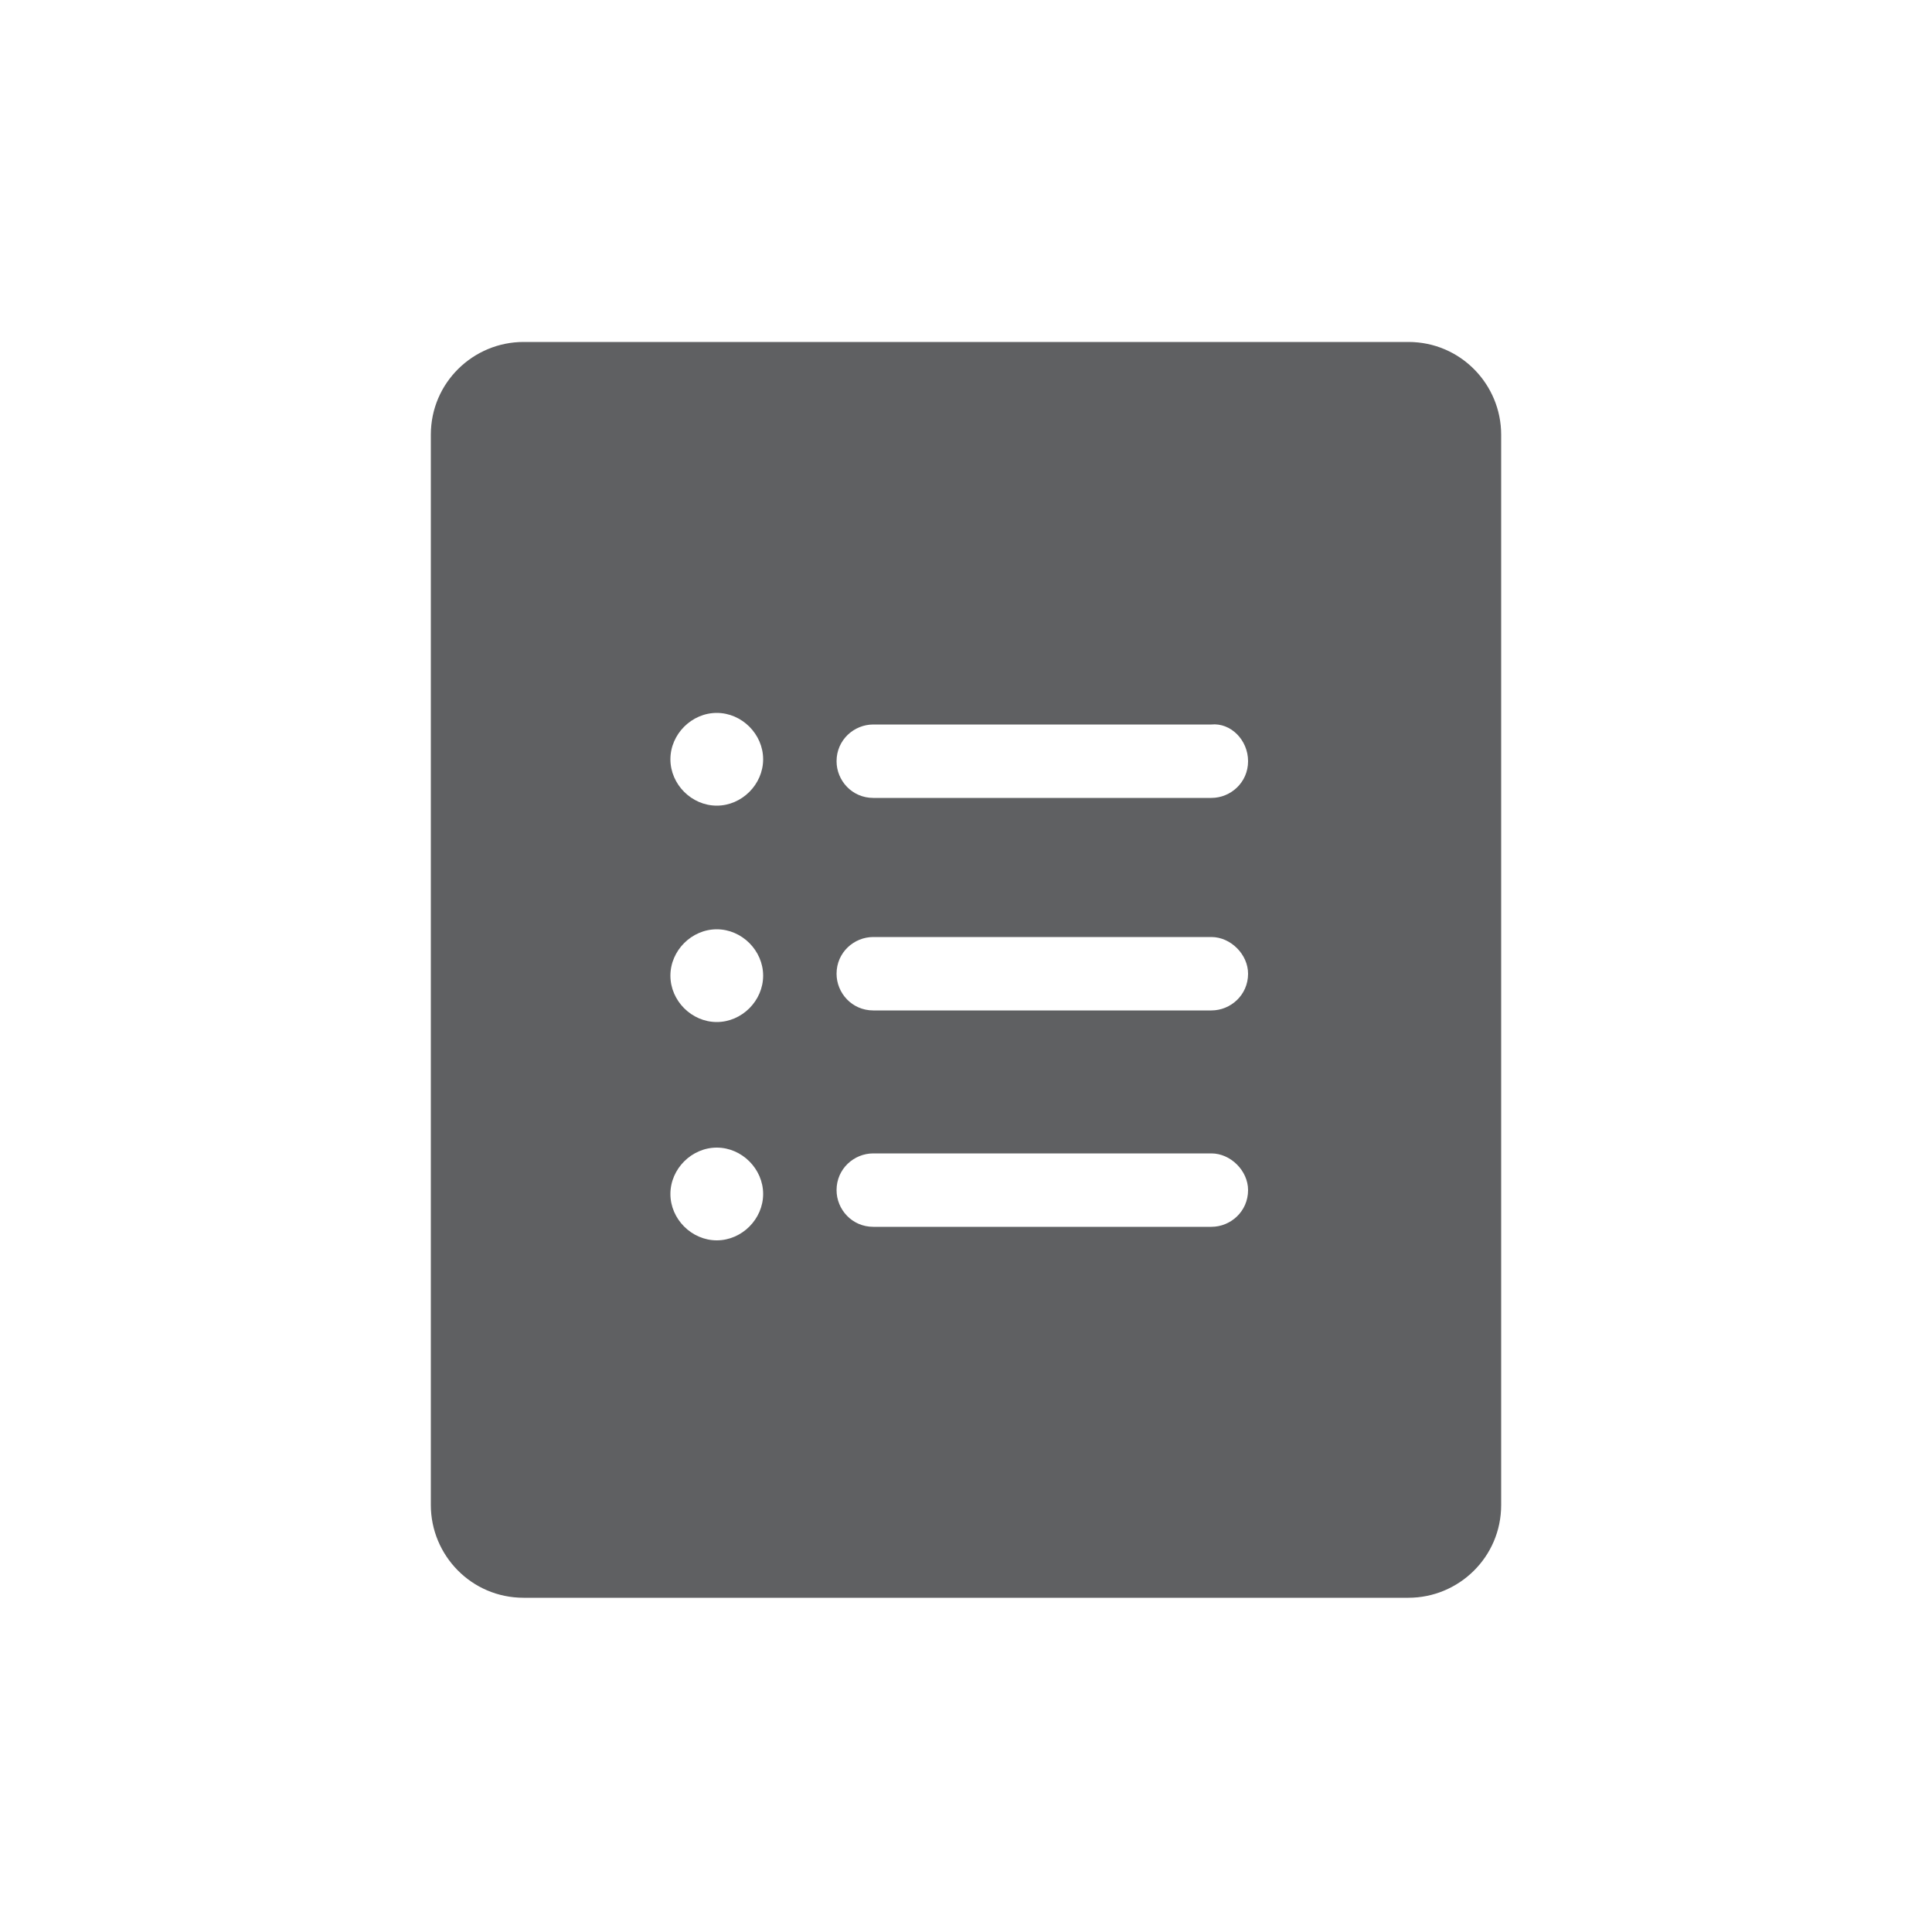 <svg enable-background="new 0 0 100 100" viewBox="0 0 100 100" xmlns="http://www.w3.org/2000/svg"><path d="m72.9 17.7h-45.8c-2.6 0-4.8 2.1-4.8 4.8v55.4c0 2.6 2.1 4.8 4.8 4.8h45.8c2.6 0 4.8-2.1 4.8-4.8v-55.4c0-2.6-2.1-4.8-4.8-4.8zm-8.3 43.9c0 1.1-.9 1.9-1.9 1.9h-17.5c-1.1 0-1.9-.9-1.9-1.9 0-1.1.9-1.9 1.9-1.9h17.5c1 0 1.9.9 1.9 1.9zm0-11.2c0 1.1-.9 1.9-1.9 1.9h-17.5c-1.1 0-1.9-.9-1.9-1.9 0-1.1.9-1.9 1.9-1.9h17.5c1 0 1.9.9 1.9 1.9zm0-11c0 1.1-.9 1.9-1.9 1.9h-17.5c-1.1 0-1.9-.9-1.9-1.9 0-1.1.9-1.9 1.9-1.9h17.5c1-.1 1.9.8 1.9 1.9zm-25.1-.1c0 1.3-1.1 2.4-2.4 2.4s-2.4-1.1-2.4-2.4 1.1-2.4 2.4-2.4 2.4 1.1 2.4 2.4zm0 11.2c0 1.3-1.1 2.4-2.4 2.4s-2.4-1.1-2.4-2.4 1.1-2.4 2.4-2.4 2.4 1.1 2.4 2.4zm0 11.3c0 1.3-1.1 2.4-2.4 2.4s-2.4-1.1-2.4-2.4 1.1-2.4 2.4-2.4 2.4 1.1 2.4 2.4z" fill="#5f6062"/></svg>